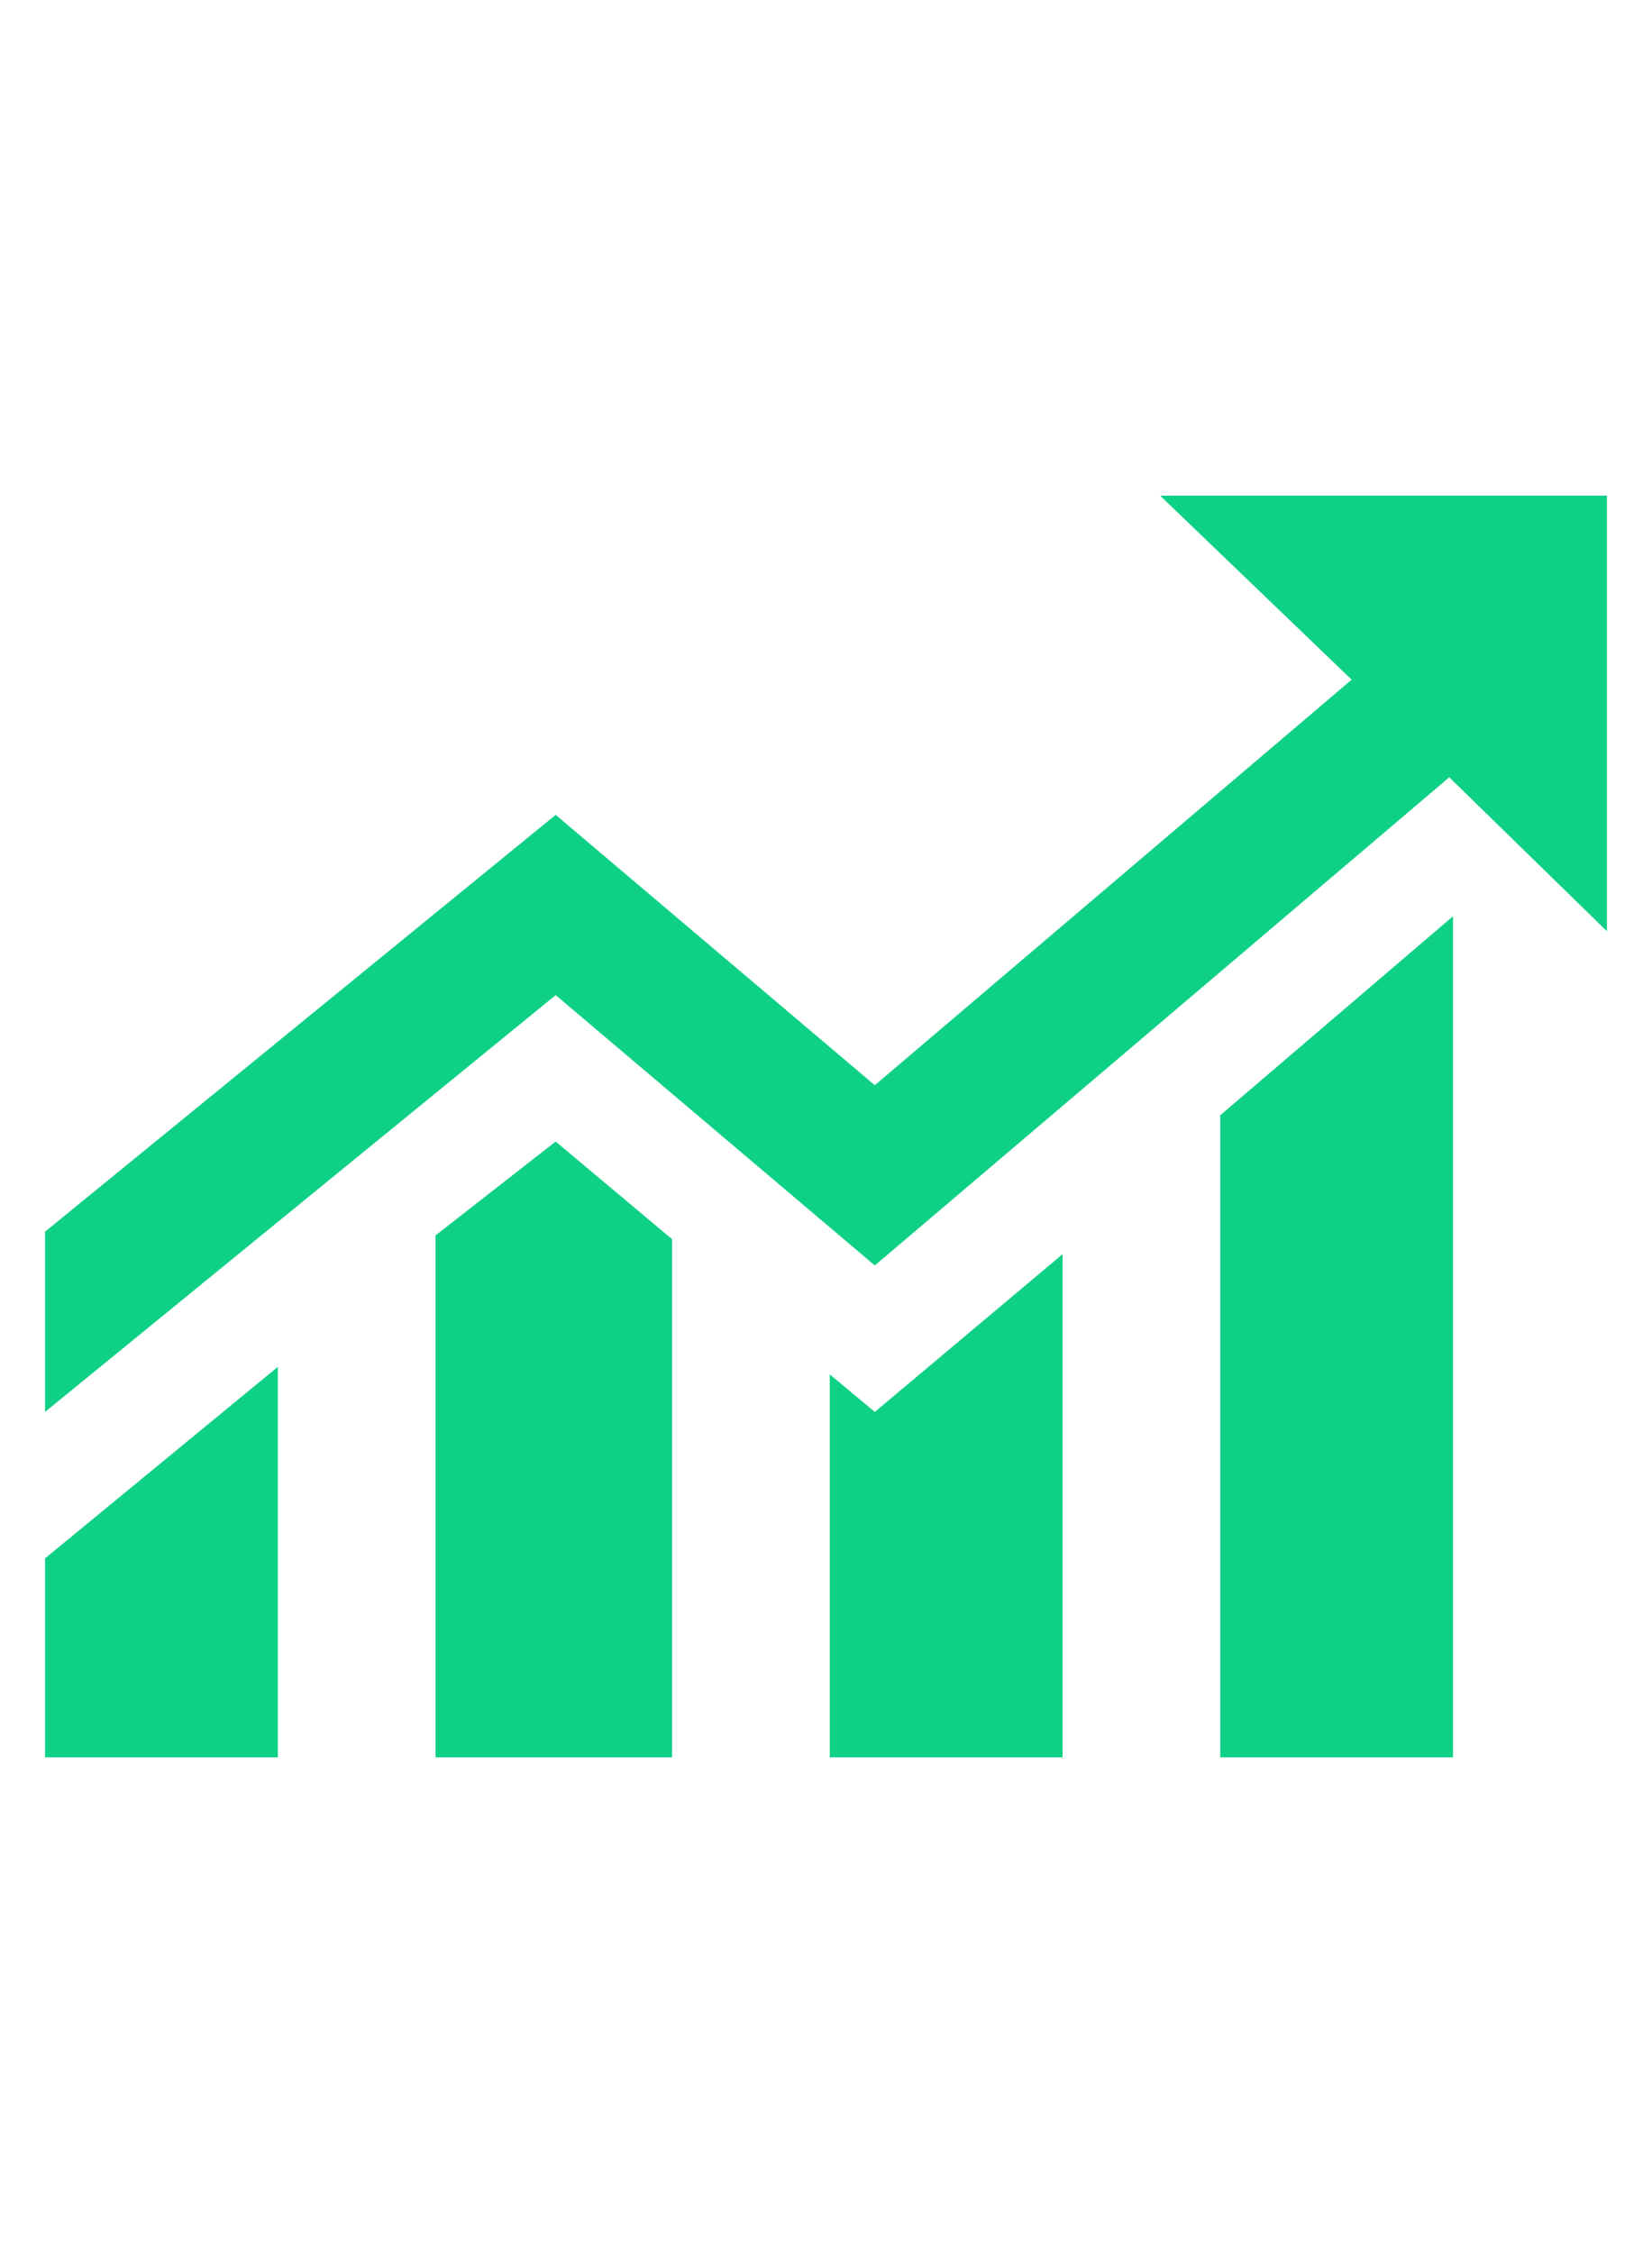 <?xml version="1.0" encoding="utf-8"?>
<!-- Generator: Adobe Illustrator 19.0.0, SVG Export Plug-In . SVG Version: 6.00 Build 0)  -->
<svg version="1.1" id="图层_1" xmlns="http://www.w3.org/2000/svg" xmlns:xlink="http://www.w3.org/1999/xlink" x="0px" y="0px"
	 viewBox="0 0 44 60" style="enable-background:new 0 0 44 60;" xml:space="preserve">
<style type="text/css">
	.stin{fill:#0FD186;}
</style>
<g>
	<polygon id="XMLID_109_" class="stin" points="11.6,32.9 11.6,46.8 17.9,46.8 17.9,33 14.8,30.4 	"/>
	<polygon id="XMLID_108_" class="stin" points="22.1,36.6 22.1,46.8 28.3,46.8 28.3,33.4 23.3,37.6 	"/>
	<polygon id="XMLID_107_" class="stin" points="1.2,46.8 7.4,46.8 7.4,36.4 1.2,41.5 	"/>
	<polygon id="XMLID_93_" class="stin" points="32.5,46.8 38.7,46.8 38.7,24.4 32.5,29.7 	"/>
	<polygon id="XMLID_66_" class="stin" points="30.9,13.2 36,18.1 23.3,28.9 14.8,21.7 1.2,32.8 1.2,37.6 14.8,26.5 23.3,33.7 
		38.6,20.7 42.8,24.8 42.8,13.2 	"/>
</g>
</svg>
